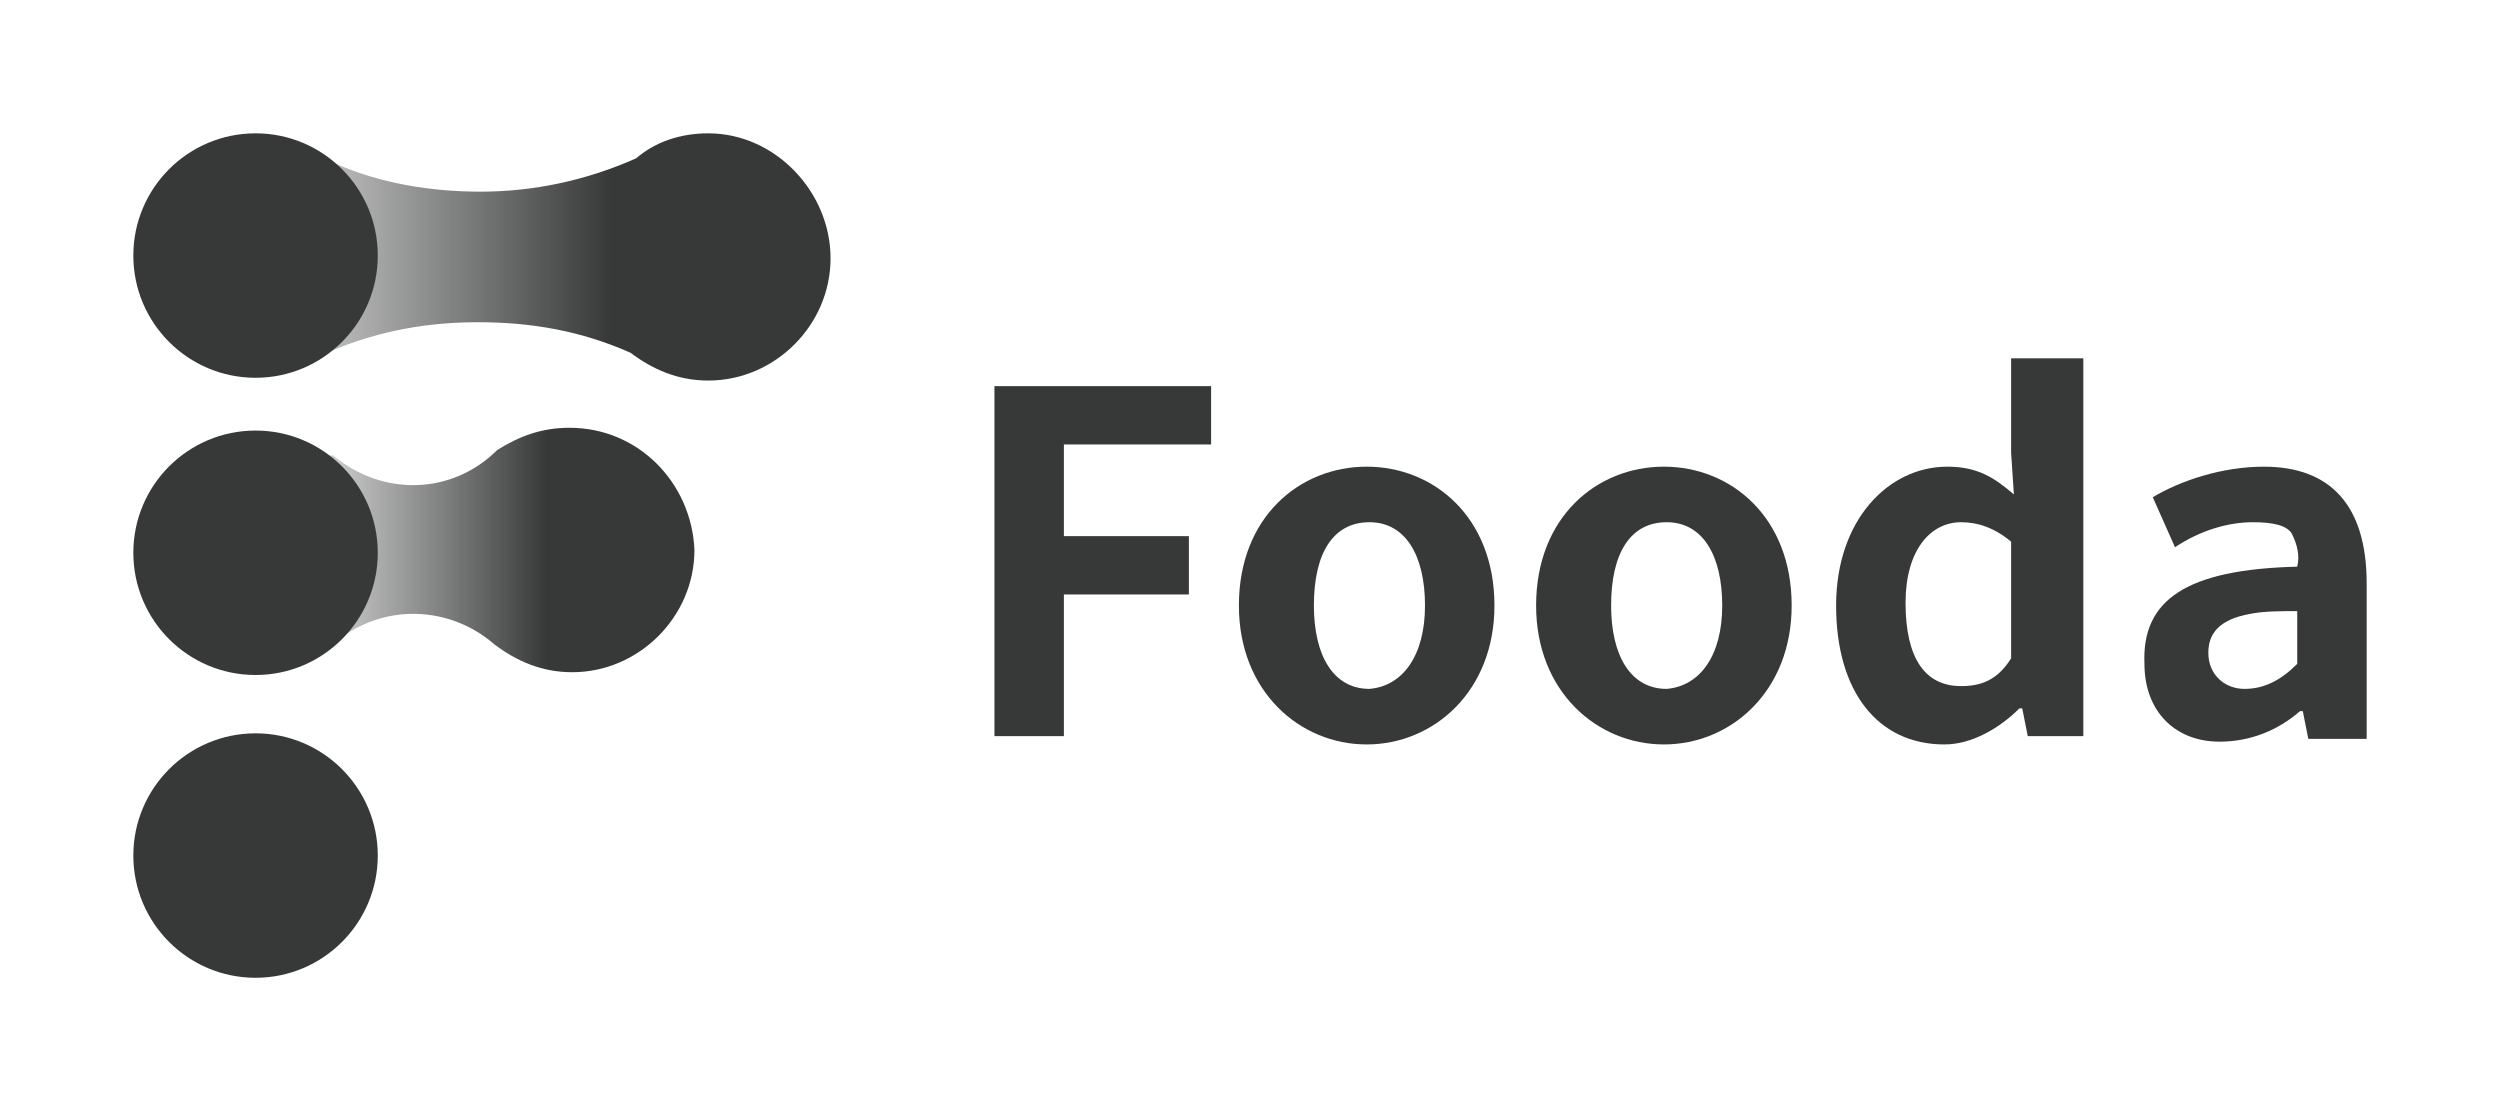 <?xml version="1.0" encoding="utf-8"?>
<!-- Generator: Adobe Illustrator 25.4.1, SVG Export Plug-In . SVG Version: 6.00 Build 0)  -->
<svg version="1.1" id="Layer_1" xmlns="http://www.w3.org/2000/svg" xmlns:xlink="http://www.w3.org/1999/xlink" x="0px" y="0px"
	 viewBox="0 0 90 40" style="enable-background:new 0 0 90 40;" xml:space="preserve">
<style type="text/css">
	.st0{fill:#373838;}
	.st1{fill:#6C6CF2;}
	.st2{fill:url(#SVGID_1_);}
	.st3{fill:#EF7D22;}
	.st4{fill:url(#SVGID_00000044875740037977440900000004881839050084929438_);}
	.st5{fill:#E750AE;}
	.st6{fill:#FFFFFF;}
	.st7{fill:url(#SVGID_00000039832916142674166750000010381746308246832550_);}
	.st8{fill:url(#SVGID_00000072275024407876757430000014819013186073313432_);}
	.st9{fill:url(#SVGID_00000144318865272061728370000004125357916207925145_);}
	.st10{fill:url(#SVGID_00000092424875844928650780000003725547723226947977_);}
	.st11{fill:url(#SVGID_00000168816324470672277030000016259951274106743190_);}
	.st12{fill:url(#SVGID_00000082349952696980681100000014654517246408470186_);}
</style>
<g>
	<path class="st0" d="M43.6,13.9V16h-5.3v3.3h4.5v2.1h-4.5v5.1h-2.5V13.9H43.6z"/>
	<path class="st0" d="M44.6,21.8c0-3.2,2.2-5,4.6-5c2.4,0,4.6,1.8,4.6,5c0,3.1-2.2,5-4.6,5C46.8,26.8,44.6,24.9,44.6,21.8z
		 M51.3,21.8c0-1.8-0.7-3-2-3c-1.3,0-2,1.1-2,3c0,1.8,0.7,3,2,3C50.5,24.7,51.3,23.6,51.3,21.8z"/>
	<path class="st0" d="M55.3,21.8c0-3.2,2.2-5,4.6-5c2.4,0,4.6,1.8,4.6,5c0,3.1-2.2,5-4.6,5C57.5,26.8,55.3,24.9,55.3,21.8z M62,21.8
		c0-1.8-0.7-3-2-3c-1.3,0-2,1.1-2,3c0,1.8,0.7,3,2,3C61.2,24.7,62,23.6,62,21.8z"/>
	<path class="st0" d="M66.1,21.8c0-3.1,1.9-5,4-5c1.1,0,1.7,0.4,2.4,1l-0.1-1.5v-3.4H75v13.6h-2l-0.2-1h-0.1
		C72,26.2,71,26.8,70,26.8C67.6,26.8,66.1,24.9,66.1,21.8z M72.4,23.7v-4.2c-0.6-0.5-1.2-0.7-1.8-0.7c-1.1,0-2,1-2,2.9
		c0,2,0.7,3,2,3C71.3,24.7,71.9,24.5,72.4,23.7z"/>
	<path class="st0" d="M77.2,23.9c-0.1-2.3,1.5-3.4,5.5-3.5c0.1-0.4,0-0.8-0.2-1.2c-0.2-0.3-0.7-0.4-1.4-0.4c-0.9,0-1.9,0.3-2.8,0.9
		l-0.8-1.8c1-0.6,2.5-1.1,4-1.1c2.4,0,3.7,1.4,3.7,4.2v5.6h-2.1l-0.2-1h-0.1c-0.8,0.7-1.8,1.1-2.9,1.1
		C78.3,26.7,77.2,25.6,77.2,23.9z M82.7,23.9v-1.9C82.1,22,81.5,22,81,22.1c-1.1,0.2-1.5,0.7-1.5,1.4c0,0.8,0.6,1.3,1.3,1.3
		C81.5,24.8,82.1,24.5,82.7,23.9z"/>
</g>
<circle class="st0" cx="9.2" cy="30.8" r="4.4"/>
<linearGradient id="SVGID_1_" gradientUnits="userSpaceOnUse" x1="6.62" y1="9.188" x2="29.893" y2="9.188">
	<stop  offset="0" style="stop-color:#373838;stop-opacity:0"/>
	<stop  offset="0.66" style="stop-color:#373838"/>
</linearGradient>
<path class="st2" d="M25.5,4.8c-1,0-1.9,0.3-2.6,0.9c-1.8,0.8-3.7,1.2-5.6,1.2c-1.8,0-3.6-0.3-5.2-1H6.6v6.7H12c1.7-0.7,3.4-1,5.2-1
	c1.9,0,3.7,0.3,5.5,1.1v0c0.8,0.6,1.7,1,2.8,1c2.4,0,4.4-2,4.4-4.4S27.9,4.8,25.5,4.8z"/>
<circle class="st0" cx="9.2" cy="9.2" r="4.4"/>
<linearGradient id="SVGID_00000176728251478117907550000012041779929938846365_" gradientUnits="userSpaceOnUse" x1="9.229" y1="19.857" x2="23.09" y2="19.857">
	<stop  offset="0" style="stop-color:#373838;stop-opacity:0"/>
	<stop  offset="0.756" style="stop-color:#373838"/>
</linearGradient>
<path style="fill:url(#SVGID_00000176728251478117907550000012041779929938846365_);" d="M20.5,15.4c-1,0-1.8,0.3-2.6,0.8h0
	c-1.6,1.6-4.1,1.7-5.9,0.2H9.2v6.7h2.9c1.7-1.4,4.1-1.3,5.7,0.1v0c0.8,0.6,1.7,1,2.8,1c2.4,0,4.4-2,4.4-4.4
	C24.9,17.4,23,15.4,20.5,15.4z"/>
<circle class="st0" cx="9.2" cy="19.9" r="4.4"/>
</svg>
